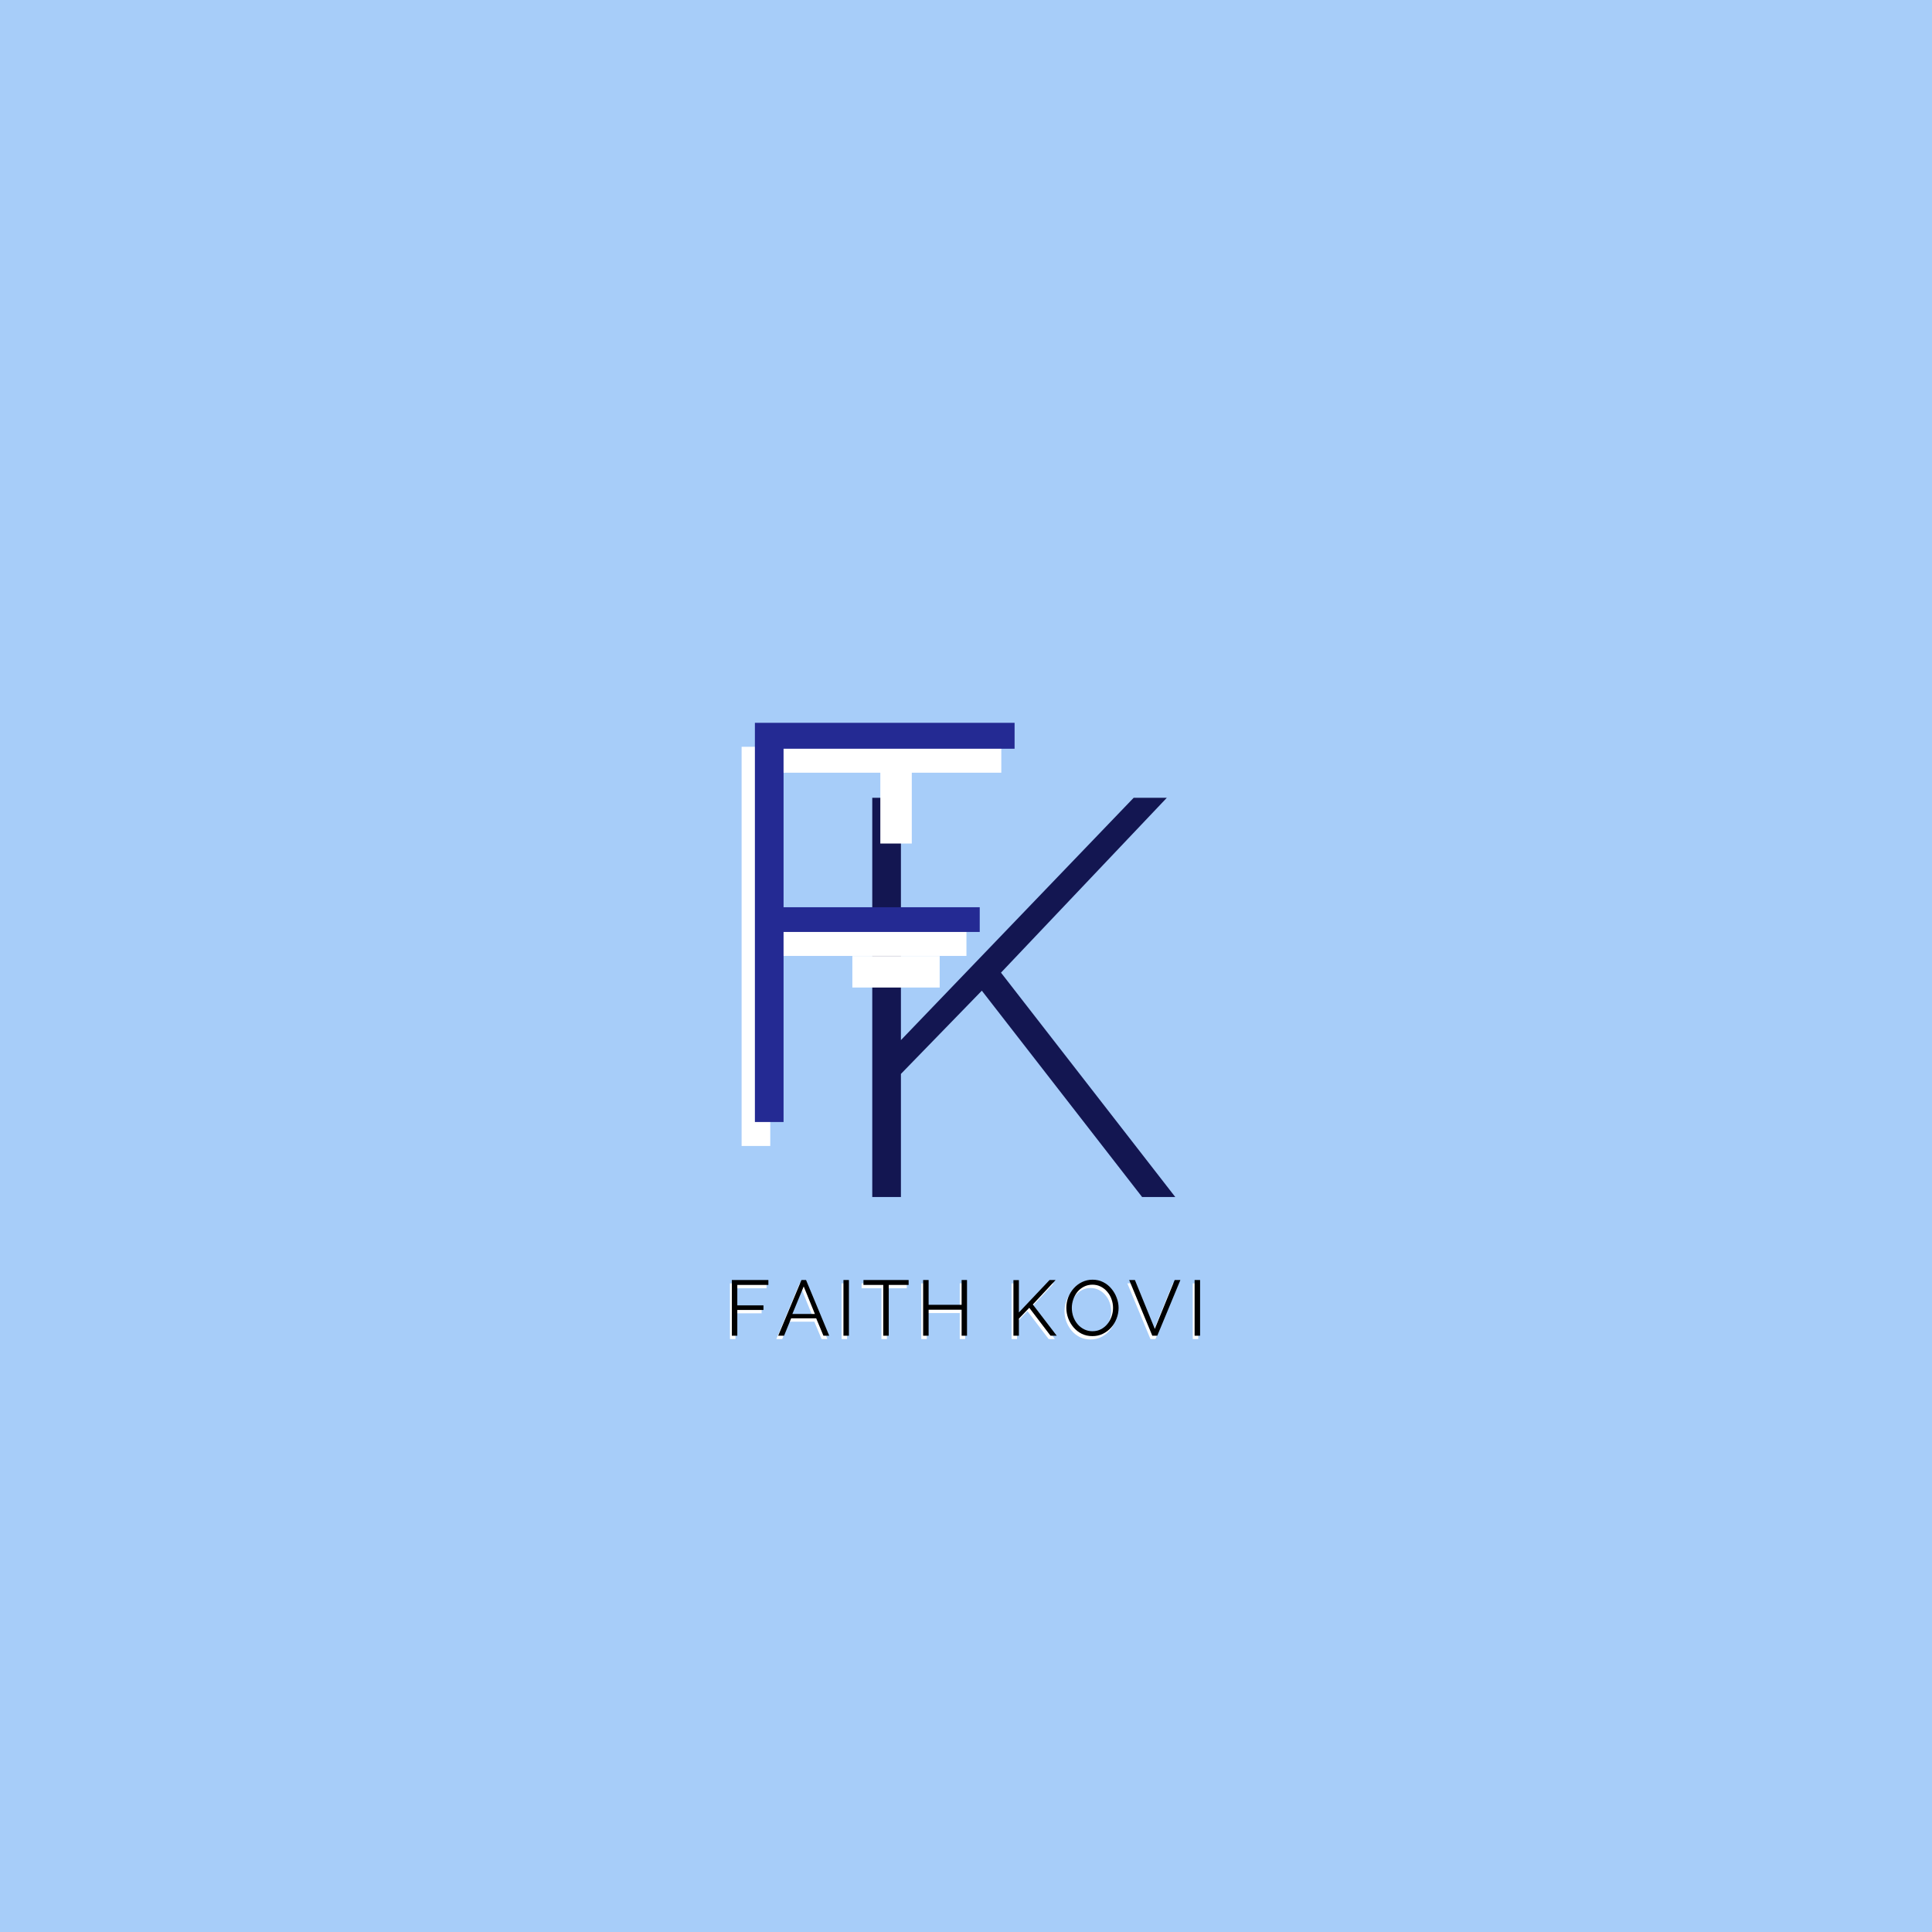 <svg xmlns="http://www.w3.org/2000/svg" xmlns:xlink="http://www.w3.org/1999/xlink" width="500" zoomAndPan="magnify" viewBox="0 0 375 375" height="500" preserveAspectRatio="xMidYMid meet" version="1.2"><defs><clipPath id="7a769f1a99"><path d="M 170.871 146.773 L 176.977 146.773 L 176.977 163.727 L 170.871 163.727 Z M 170.871 146.773 "/></clipPath><clipPath id="34895ba05f"><path d="M 165.441 185.574 L 182.391 185.574 L 182.391 191.68 L 165.441 191.68 Z M 165.441 185.574 "/></clipPath></defs><g id="1888c86d31"><rect x="0" width="375" y="0" height="375" style="fill:#ffffff;fill-opacity:1;stroke:none;"/><rect x="0" width="375" y="0" height="375" style="fill:#a7cdf9;fill-opacity:1;stroke:none;"/><g style="fill:#131651;fill-opacity:1;"><g transform="translate(159.15, 232.338)"><path style="stroke:none" d="M 10.156 0 L 10.156 -77.484 L 15.719 -77.484 L 15.719 -30.453 L 60.891 -77.484 L 67.328 -77.484 L 35.141 -43.547 L 68.969 0 L 62.531 0 L 31.422 -40.047 L 15.719 -23.891 L 15.719 0 Z M 10.156 0 "/></g></g><g style="fill:#ffffff;fill-opacity:1;"><g transform="translate(133.789, 222.435)"><path style="stroke:none" d="M 10.156 0 L 10.156 -77.484 L 60.562 -77.484 L 60.562 -72.453 L 15.719 -72.453 L 15.719 -41.688 L 53.797 -41.688 L 53.797 -36.891 L 15.719 -36.891 L 15.719 0 Z M 10.156 0 "/></g></g><g style="fill:#242a93;fill-opacity:1;"><g transform="translate(136.369, 217.782)"><path style="stroke:none" d="M 10.156 0 L 10.156 -77.484 L 60.562 -77.484 L 60.562 -72.453 L 15.719 -72.453 L 15.719 -41.688 L 53.797 -41.688 L 53.797 -36.891 L 15.719 -36.891 L 15.719 0 Z M 10.156 0 "/></g></g><g clip-rule="nonzero" clip-path="url(#7a769f1a99)"><path style=" stroke:none;fill-rule:nonzero;fill:#ffffff;fill-opacity:1;" d="M 170.871 146.773 L 176.977 146.773 L 176.977 163.73 L 170.871 163.73 Z M 170.871 146.773 "/></g><g style="fill:#ffffff;fill-opacity:1;"><g transform="translate(140.329, 259.911)"><path style="stroke:none" d="M 1.359 0 L 1.359 -10.812 L 8.453 -10.812 L 8.453 -9.859 L 2.422 -9.859 L 2.422 -5.891 L 7.5 -5.891 L 7.5 -5 L 2.422 -5 L 2.422 0 Z M 1.359 0 "/></g></g><g style="fill:#ffffff;fill-opacity:1;"><g transform="translate(150.498, 259.911)"><path style="stroke:none" d="M 4.703 -10.812 L 5.594 -10.812 L 10.094 0 L 8.969 0 L 7.562 -3.375 L 2.703 -3.375 L 1.328 0 L 0.188 0 Z M 7.312 -4.219 L 5.141 -9.562 L 2.938 -4.219 Z M 7.312 -4.219 "/></g></g><g style="fill:#ffffff;fill-opacity:1;"><g transform="translate(161.993, 259.911)"><path style="stroke:none" d="M 1.359 0 L 1.359 -10.812 L 2.422 -10.812 L 2.422 0 Z M 1.359 0 "/></g></g><g style="fill:#ffffff;fill-opacity:1;"><g transform="translate(166.972, 259.911)"><path style="stroke:none" d="M 9.031 -9.859 L 5.172 -9.859 L 5.172 0 L 4.109 0 L 4.109 -9.859 L 0.266 -9.859 L 0.266 -10.812 L 9.031 -10.812 Z M 9.031 -9.859 "/></g></g><g style="fill:#ffffff;fill-opacity:1;"><g transform="translate(177.461, 259.911)"><path style="stroke:none" d="M 9.875 -10.812 L 9.875 0 L 8.828 0 L 8.828 -5.047 L 2.422 -5.047 L 2.422 0 L 1.359 0 L 1.359 -10.812 L 2.422 -10.812 L 2.422 -6 L 8.828 -6 L 8.828 -10.812 Z M 9.875 -10.812 "/></g></g><g style="fill:#ffffff;fill-opacity:1;"><g transform="translate(189.899, 259.911)"><path style="stroke:none" d=""/></g></g><g style="fill:#ffffff;fill-opacity:1;"><g transform="translate(194.985, 259.911)"><path style="stroke:none" d="M 1.359 0 L 1.359 -10.797 L 2.422 -10.797 L 2.422 -4.516 L 8.375 -10.812 L 9.547 -10.812 L 5.125 -6.062 L 9.766 0 L 8.562 0 L 4.438 -5.422 L 2.422 -3.312 L 2.422 0 Z M 1.359 0 "/></g></g><g style="fill:#ffffff;fill-opacity:1;"><g transform="translate(205.977, 259.911)"><path style="stroke:none" d="M 5.703 0.078 C 4.941 0.078 4.25 -0.07 3.625 -0.375 C 3.008 -0.688 2.477 -1.102 2.031 -1.625 C 1.594 -2.145 1.25 -2.734 1 -3.391 C 0.758 -4.047 0.641 -4.719 0.641 -5.406 C 0.641 -6.125 0.766 -6.812 1.016 -7.469 C 1.273 -8.125 1.633 -8.707 2.094 -9.219 C 2.551 -9.727 3.086 -10.129 3.703 -10.422 C 4.328 -10.723 5 -10.875 5.719 -10.875 C 6.477 -10.875 7.164 -10.719 7.781 -10.406 C 8.406 -10.094 8.938 -9.672 9.375 -9.141 C 9.82 -8.617 10.164 -8.031 10.406 -7.375 C 10.656 -6.727 10.781 -6.066 10.781 -5.391 C 10.781 -4.672 10.648 -3.984 10.391 -3.328 C 10.141 -2.672 9.785 -2.086 9.328 -1.578 C 8.867 -1.066 8.328 -0.66 7.703 -0.359 C 7.086 -0.066 6.422 0.078 5.703 0.078 Z M 1.703 -5.406 C 1.703 -4.812 1.797 -4.242 1.984 -3.703 C 2.18 -3.16 2.457 -2.676 2.812 -2.25 C 3.164 -1.832 3.586 -1.5 4.078 -1.25 C 4.578 -1 5.117 -0.875 5.703 -0.875 C 6.328 -0.875 6.883 -1.004 7.375 -1.266 C 7.863 -1.523 8.281 -1.867 8.625 -2.297 C 8.977 -2.734 9.242 -3.219 9.422 -3.75 C 9.609 -4.289 9.703 -4.844 9.703 -5.406 C 9.703 -5.988 9.602 -6.551 9.406 -7.094 C 9.219 -7.633 8.941 -8.113 8.578 -8.531 C 8.223 -8.957 7.801 -9.289 7.312 -9.531 C 6.832 -9.781 6.297 -9.906 5.703 -9.906 C 5.098 -9.906 4.547 -9.773 4.047 -9.516 C 3.555 -9.266 3.133 -8.926 2.781 -8.5 C 2.438 -8.07 2.172 -7.586 1.984 -7.047 C 1.797 -6.504 1.703 -5.957 1.703 -5.406 Z M 1.703 -5.406 "/></g></g><g style="fill:#ffffff;fill-opacity:1;"><g transform="translate(218.613, 259.911)"><path style="stroke:none" d="M 1.312 -10.812 L 5.172 -1.328 L 9.031 -10.812 L 10.141 -10.812 L 5.656 0 L 4.688 0 L 0.203 -10.812 Z M 1.312 -10.812 "/></g></g><g style="fill:#ffffff;fill-opacity:1;"><g transform="translate(230.153, 259.911)"><path style="stroke:none" d="M 1.359 0 L 1.359 -10.812 L 2.422 -10.812 L 2.422 0 Z M 1.359 0 "/></g></g><g style="fill:#000000;fill-opacity:1;"><g transform="translate(140.689, 259.262)"><path style="stroke:none" d="M 1.359 0 L 1.359 -10.812 L 8.453 -10.812 L 8.453 -9.859 L 2.422 -9.859 L 2.422 -5.891 L 7.5 -5.891 L 7.5 -5 L 2.422 -5 L 2.422 0 Z M 1.359 0 "/></g></g><g style="fill:#000000;fill-opacity:1;"><g transform="translate(150.859, 259.262)"><path style="stroke:none" d="M 4.703 -10.812 L 5.594 -10.812 L 10.094 0 L 8.969 0 L 7.562 -3.375 L 2.703 -3.375 L 1.328 0 L 0.188 0 Z M 7.312 -4.219 L 5.141 -9.562 L 2.938 -4.219 Z M 7.312 -4.219 "/></g></g><g style="fill:#000000;fill-opacity:1;"><g transform="translate(162.353, 259.262)"><path style="stroke:none" d="M 1.359 0 L 1.359 -10.812 L 2.422 -10.812 L 2.422 0 Z M 1.359 0 "/></g></g><g style="fill:#000000;fill-opacity:1;"><g transform="translate(167.332, 259.262)"><path style="stroke:none" d="M 9.031 -9.859 L 5.172 -9.859 L 5.172 0 L 4.109 0 L 4.109 -9.859 L 0.266 -9.859 L 0.266 -10.812 L 9.031 -10.812 Z M 9.031 -9.859 "/></g></g><g style="fill:#000000;fill-opacity:1;"><g transform="translate(177.821, 259.262)"><path style="stroke:none" d="M 9.875 -10.812 L 9.875 0 L 8.828 0 L 8.828 -5.047 L 2.422 -5.047 L 2.422 0 L 1.359 0 L 1.359 -10.812 L 2.422 -10.812 L 2.422 -6 L 8.828 -6 L 8.828 -10.812 Z M 9.875 -10.812 "/></g></g><g style="fill:#000000;fill-opacity:1;"><g transform="translate(190.259, 259.262)"><path style="stroke:none" d=""/></g></g><g style="fill:#000000;fill-opacity:1;"><g transform="translate(195.345, 259.262)"><path style="stroke:none" d="M 1.359 0 L 1.359 -10.797 L 2.422 -10.797 L 2.422 -4.516 L 8.375 -10.812 L 9.547 -10.812 L 5.125 -6.062 L 9.766 0 L 8.562 0 L 4.438 -5.422 L 2.422 -3.312 L 2.422 0 Z M 1.359 0 "/></g></g><g style="fill:#000000;fill-opacity:1;"><g transform="translate(206.337, 259.262)"><path style="stroke:none" d="M 5.703 0.078 C 4.941 0.078 4.25 -0.07 3.625 -0.375 C 3.008 -0.688 2.477 -1.102 2.031 -1.625 C 1.594 -2.145 1.25 -2.734 1 -3.391 C 0.758 -4.047 0.641 -4.719 0.641 -5.406 C 0.641 -6.125 0.766 -6.812 1.016 -7.469 C 1.273 -8.125 1.633 -8.707 2.094 -9.219 C 2.551 -9.727 3.086 -10.129 3.703 -10.422 C 4.328 -10.723 5 -10.875 5.719 -10.875 C 6.477 -10.875 7.164 -10.719 7.781 -10.406 C 8.406 -10.094 8.938 -9.672 9.375 -9.141 C 9.82 -8.617 10.164 -8.031 10.406 -7.375 C 10.656 -6.727 10.781 -6.066 10.781 -5.391 C 10.781 -4.672 10.648 -3.984 10.391 -3.328 C 10.141 -2.672 9.785 -2.086 9.328 -1.578 C 8.867 -1.066 8.328 -0.66 7.703 -0.359 C 7.086 -0.066 6.422 0.078 5.703 0.078 Z M 1.703 -5.406 C 1.703 -4.812 1.797 -4.242 1.984 -3.703 C 2.18 -3.16 2.457 -2.676 2.812 -2.25 C 3.164 -1.832 3.586 -1.5 4.078 -1.25 C 4.578 -1 5.117 -0.875 5.703 -0.875 C 6.328 -0.875 6.883 -1.004 7.375 -1.266 C 7.863 -1.523 8.281 -1.867 8.625 -2.297 C 8.977 -2.734 9.242 -3.219 9.422 -3.75 C 9.609 -4.289 9.703 -4.844 9.703 -5.406 C 9.703 -5.988 9.602 -6.551 9.406 -7.094 C 9.219 -7.633 8.941 -8.113 8.578 -8.531 C 8.223 -8.957 7.801 -9.289 7.312 -9.531 C 6.832 -9.781 6.297 -9.906 5.703 -9.906 C 5.098 -9.906 4.547 -9.773 4.047 -9.516 C 3.555 -9.266 3.133 -8.926 2.781 -8.5 C 2.438 -8.07 2.172 -7.586 1.984 -7.047 C 1.797 -6.504 1.703 -5.957 1.703 -5.406 Z M 1.703 -5.406 "/></g></g><g style="fill:#000000;fill-opacity:1;"><g transform="translate(218.973, 259.262)"><path style="stroke:none" d="M 1.312 -10.812 L 5.172 -1.328 L 9.031 -10.812 L 10.141 -10.812 L 5.656 0 L 4.688 0 L 0.203 -10.812 Z M 1.312 -10.812 "/></g></g><g style="fill:#000000;fill-opacity:1;"><g transform="translate(230.513, 259.262)"><path style="stroke:none" d="M 1.359 0 L 1.359 -10.812 L 2.422 -10.812 L 2.422 0 Z M 1.359 0 "/></g></g><g clip-rule="nonzero" clip-path="url(#34895ba05f)"><path style=" stroke:none;fill-rule:nonzero;fill:#ffffff;fill-opacity:1;" d="M 182.391 185.574 L 182.391 191.68 L 165.438 191.68 L 165.438 185.574 Z M 182.391 185.574 "/></g></g></svg>